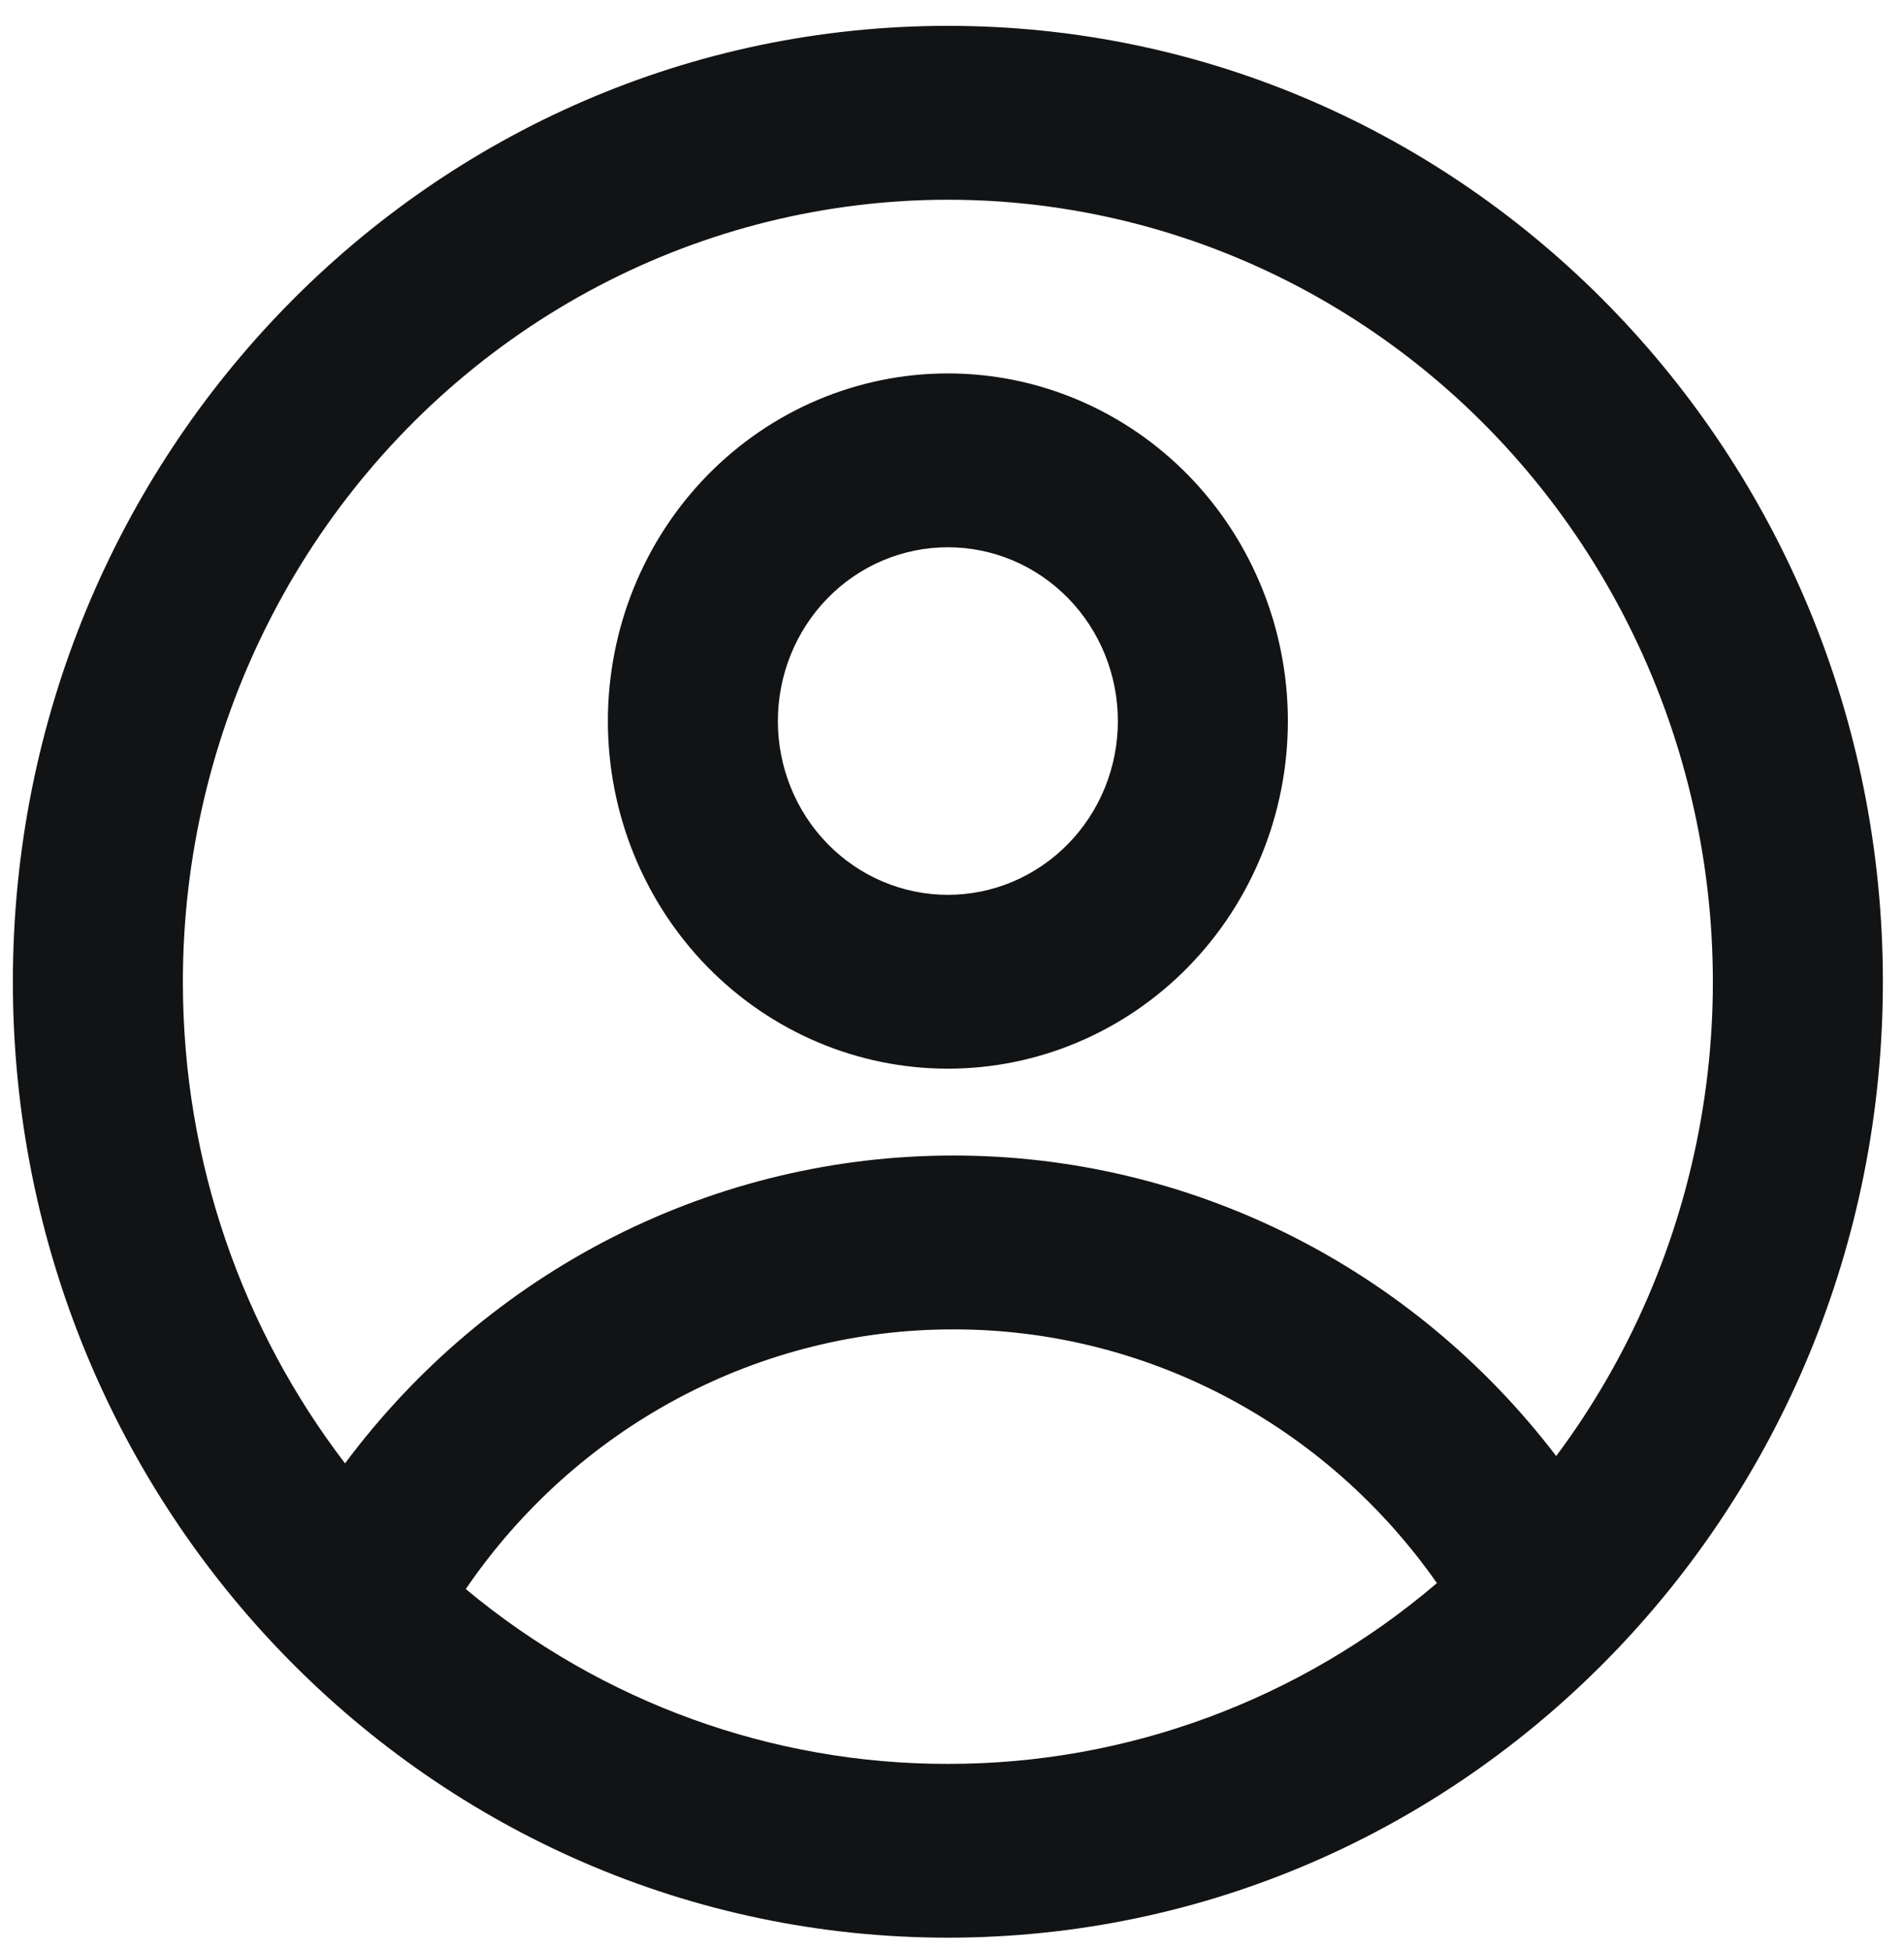 <svg width="42" height="43" viewBox="0 0 42 43" fill="none" xmlns="http://www.w3.org/2000/svg">
<path fill-rule="evenodd" clip-rule="evenodd" d="M28.409 15.903C28.409 17.936 27.618 19.886 26.212 21.324C24.805 22.762 22.898 23.57 20.909 23.57C18.919 23.57 17.012 22.762 15.605 21.324C14.199 19.886 13.409 17.936 13.409 15.903C13.409 13.87 14.199 11.92 15.605 10.482C17.012 9.044 18.919 8.236 20.909 8.236C22.898 8.236 24.805 9.044 26.212 10.482C27.618 11.92 28.409 13.87 28.409 15.903ZM24.659 15.903C24.659 16.92 24.264 17.895 23.56 18.613C22.857 19.332 21.903 19.736 20.909 19.736C19.914 19.736 18.96 19.332 18.257 18.613C17.554 17.895 17.159 16.92 17.159 15.903C17.159 14.886 17.554 13.911 18.257 13.192C18.96 12.473 19.914 12.07 20.909 12.07C21.903 12.07 22.857 12.473 23.56 13.192C24.264 13.911 24.659 14.886 24.659 15.903Z" fill="#111315"/>
<path fill-rule="evenodd" clip-rule="evenodd" d="M20.909 0.57C9.518 0.57 0.284 10.009 0.284 21.653C0.284 33.297 9.518 42.736 20.909 42.736C32.299 42.736 41.534 33.297 41.534 21.653C41.534 10.009 32.299 0.57 20.909 0.57ZM4.034 21.653C4.034 25.659 5.37 29.346 7.611 32.275C9.185 30.163 11.215 28.451 13.543 27.273C15.87 26.096 18.433 25.484 21.03 25.486C23.594 25.484 26.125 26.08 28.429 27.228C30.733 28.377 32.751 30.048 34.328 32.114C35.953 29.936 37.046 27.394 37.519 24.698C37.992 22.002 37.829 19.229 37.046 16.61C36.262 13.991 34.88 11.6 33.013 9.636C31.146 7.671 28.848 6.189 26.309 5.312C23.771 4.436 21.065 4.19 18.415 4.595C15.764 4.999 13.247 6.043 11.07 7.64C8.893 9.237 7.119 11.341 5.896 13.778C4.672 16.215 4.034 18.914 4.034 21.653ZM20.909 38.903C17.035 38.909 13.278 37.547 10.274 35.047C11.483 33.277 13.092 31.832 14.965 30.835C16.838 29.838 18.919 29.318 21.03 29.32C23.116 29.318 25.171 29.825 27.027 30.798C28.882 31.772 30.483 33.183 31.697 34.916C28.67 37.498 24.851 38.909 20.909 38.903Z" fill="#111315"/>
</svg>
